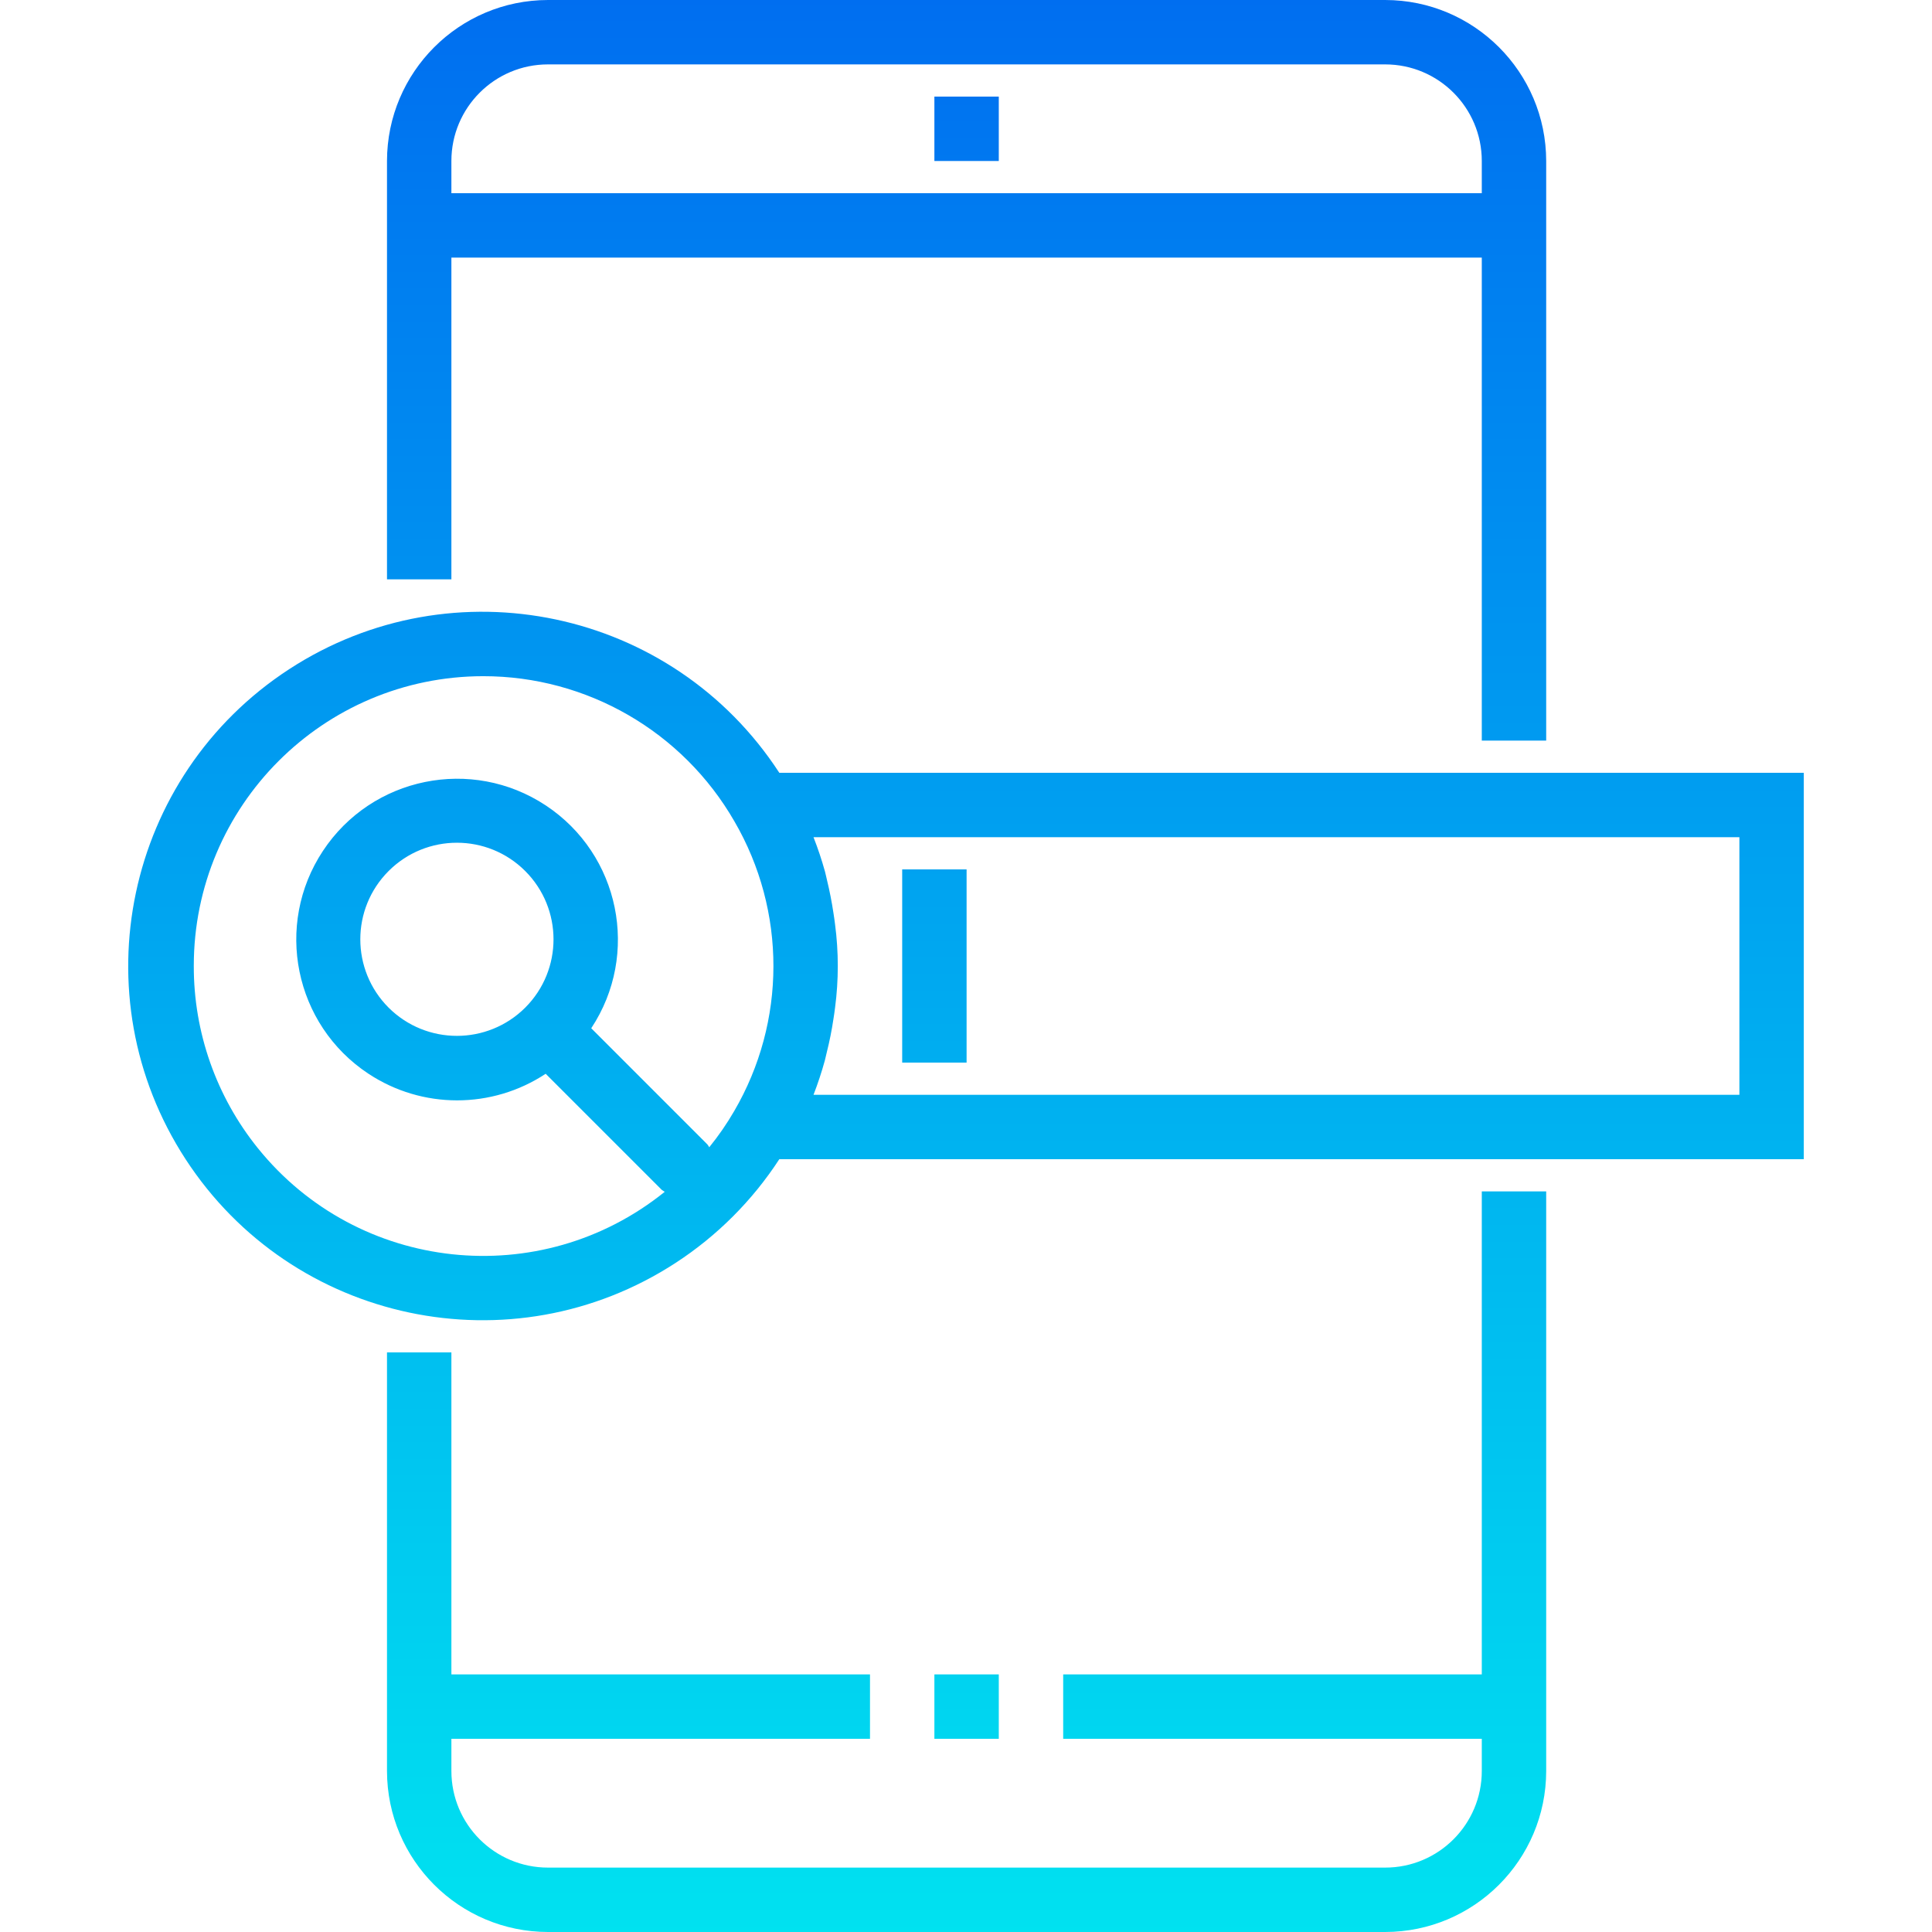 <?xml version="1.0" encoding="iso-8859-1"?>
<!-- Generator: Adobe Illustrator 19.0.0, SVG Export Plug-In . SVG Version: 6.00 Build 0)  -->
<svg version="1.1" id="Capa_1" xmlns="http://www.w3.org/2000/svg" xmlns:xlink="http://www.w3.org/1999/xlink" x="0px" y="0px"
	 viewBox="0 0 480 480" style="enable-background:new 0 0 480 480;" xml:space="preserve">
<g>
	
		<linearGradient id="SVGID_1_" gradientUnits="userSpaceOnUse" x1="-26.728" y1="618.268" x2="-26.728" y2="554.925" gradientTransform="matrix(8 0 0 -8 453.969 4941)">
		<stop  offset="0" style="stop-color:#006DF0"/>
		<stop  offset="1" style="stop-color:#00E7F0"/>
	</linearGradient>
	<path style="fill:url(#SVGID_1_);" d="M368.147,416h-104v16h104v8c0,13.255-10.745,24-24,24h-208c-13.255,0-24-10.745-24-24v-8h104
		v-16h-104v-80h-16v104c0.026,22.08,17.92,39.974,40,40h208c22.08-0.026,39.974-17.92,40-40V296h-16V416z"/>
	
		<linearGradient id="SVGID_2_" gradientUnits="userSpaceOnUse" x1="-26.728" y1="618.268" x2="-26.728" y2="554.925" gradientTransform="matrix(8 0 0 -8 453.969 4941)">
		<stop  offset="0" style="stop-color:#006DF0"/>
		<stop  offset="1" style="stop-color:#00E7F0"/>
	</linearGradient>
	<path style="fill:url(#SVGID_2_);" d="M112.147,64h256v120h16V40c-0.026-22.08-17.92-39.974-40-40h-208
		c-22.08,0.026-39.974,17.92-40,40v103.936h16V64z M136.147,16h208c13.255,0,24,10.745,24,24v8h-256v-8
		C112.147,26.745,122.892,16,136.147,16z"/>
	
		<linearGradient id="SVGID_3_" gradientUnits="userSpaceOnUse" x1="-26.728" y1="618.268" x2="-26.728" y2="554.925" gradientTransform="matrix(8 0 0 -8 453.969 4941)">
		<stop  offset="0" style="stop-color:#006DF0"/>
		<stop  offset="1" style="stop-color:#00E7F0"/>
	</linearGradient>
	<path style="fill:url(#SVGID_3_);" d="M232.147,416h16v16h-16V416z"/>
	
		<linearGradient id="SVGID_4_" gradientUnits="userSpaceOnUse" x1="-26.728" y1="618.268" x2="-26.728" y2="554.925" gradientTransform="matrix(8 0 0 -8 453.969 4941)">
		<stop  offset="0" style="stop-color:#006DF0"/>
		<stop  offset="1" style="stop-color:#00E7F0"/>
	</linearGradient>
	<path style="fill:url(#SVGID_4_);" d="M232.147,24h16v16h-16V24z"/>
	
		<linearGradient id="SVGID_5_" gradientUnits="userSpaceOnUse" x1="-26.746" y1="618.268" x2="-26.746" y2="554.925" gradientTransform="matrix(8 0 0 -8 453.969 4941)">
		<stop  offset="0" style="stop-color:#006DF0"/>
		<stop  offset="1" style="stop-color:#00E7F0"/>
	</linearGradient>
	<path style="fill:url(#SVGID_5_);" d="M193.619,192c-26.51-40.735-81.022-52.266-121.756-25.756S19.597,247.266,46.107,288
		s81.022,52.266,121.756,25.756c10.288-6.695,19.061-15.469,25.756-25.756h254.528v-96H193.619z M48.147,240
		c-0.028-39.738,32.163-71.975,71.901-72.003c25.758-0.018,49.561,13.734,62.411,36.059c12.949,22.259,12.928,49.761-0.056,72
		c-1.826,3.15-3.896,6.151-6.192,8.976c-0.138-0.25-0.296-0.488-0.472-0.712l-28.848-28.856c12.168-18.407,7.11-43.192-11.296-55.36
		s-43.192-7.11-55.36,11.296s-7.11,43.192,11.296,55.36c13.352,8.826,30.682,8.832,44.04,0.016l28.856,28.856
		c0.231,0.17,0.472,0.328,0.72,0.472c-30.903,24.919-76.155,20.068-101.075-10.834C53.735,272.45,48.113,256.469,48.147,240
		L48.147,240z M96.547,250.344c-9.372-9.373-9.371-24.569,0.003-33.941c9.373-9.372,24.569-9.37,33.941,0.003
		c9.371,9.372,9.371,24.566,0,33.938C121.109,259.696,105.929,259.696,96.547,250.344z M432.147,272H202.115
		c1.085-2.804,2.027-5.661,2.824-8.56c0.176-0.664,0.304-1.328,0.472-1.992c0.688-2.725,1.24-5.488,1.656-8.288
		c0.144-0.928,0.288-1.856,0.4-2.8c0.907-6.874,0.907-13.838,0-20.712c-0.112-0.952-0.256-1.888-0.4-2.832
		c-0.416-2.752-0.949-5.469-1.6-8.152c-0.176-0.712-0.312-1.432-0.504-2.136c-0.803-2.889-1.754-5.736-2.848-8.528h230.032V272z"/>
</g>
<linearGradient id="SVGID_6_" gradientUnits="userSpaceOnUse" x1="-27.728" y1="618.268" x2="-27.728" y2="554.925" gradientTransform="matrix(8 0 0 -8 453.969 4941)">
	<stop  offset="0" style="stop-color:#006DF0"/>
	<stop  offset="1" style="stop-color:#00E7F0"/>
</linearGradient>
<path style="fill:url(#SVGID_6_);" d="M224.147,216h16v48h-16V216z"/>
<g>
</g>
<g>
</g>
<g>
</g>
<g>
</g>
<g>
</g>
<g>
</g>
<g>
</g>
<g>
</g>
<g>
</g>
<g>
</g>
<g>
</g>
<g>
</g>
<g>
</g>
<g>
</g>
<g>
</g>
</svg>
